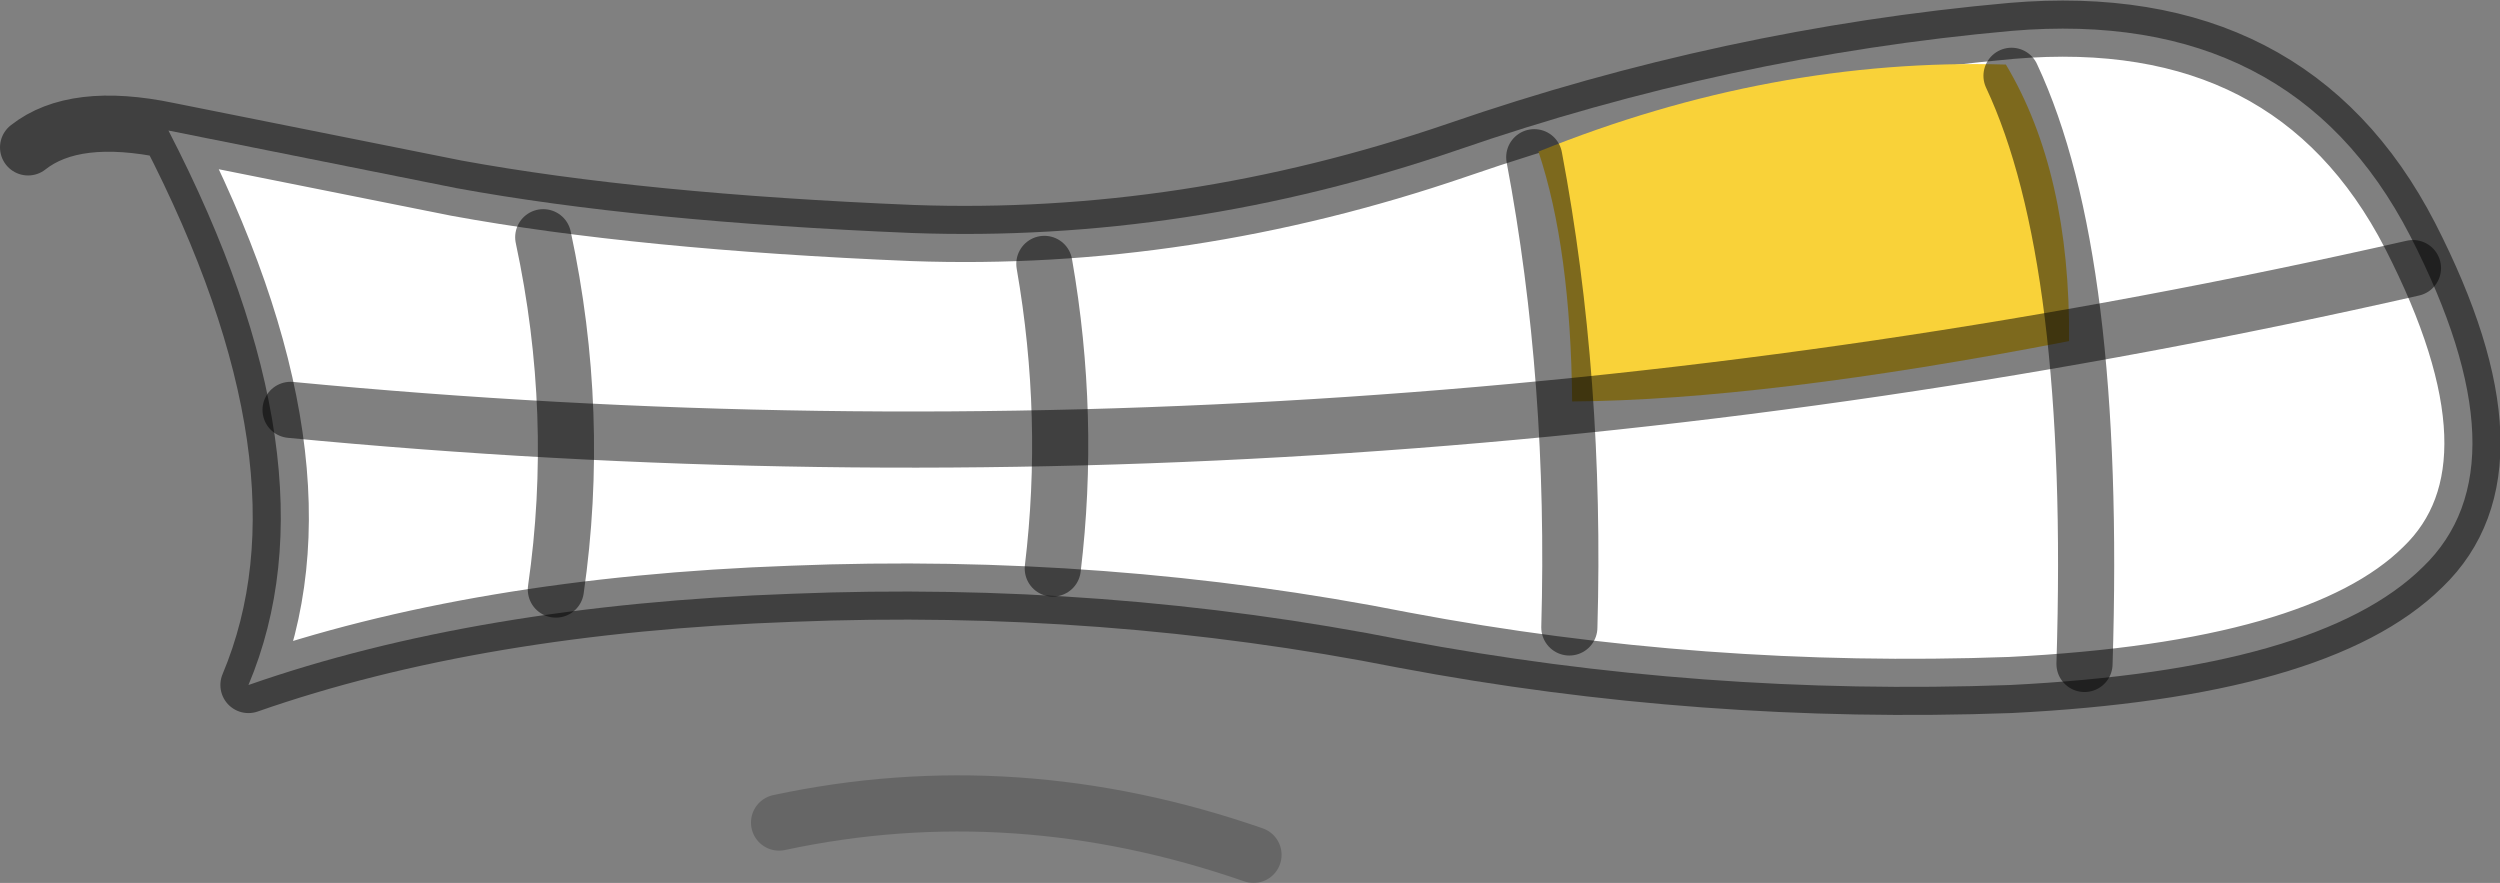 <?xml version="1.0" encoding="UTF-8" standalone="no"?>
<svg xmlns:ffdec="https://www.free-decompiler.com/flash" xmlns:xlink="http://www.w3.org/1999/xlink" ffdec:objectType="shape" height="31.45px" width="89.05px" xmlns="http://www.w3.org/2000/svg">
  <rect width="100%" height="100%" fill="#808080" stroke="none"/>
  <g transform="matrix(1.0, 0.0, 0.0, 1.0, 57.4, 14.0)">
    <path d="M14.25 -12.9 Q24.25 -13.75 28.45 -5.6 32.65 2.6 28.9 6.2 25.2 9.85 14.2 10.4 3.2 10.8 -7.4 8.8 -18.0 6.7 -29.2 7.15 -40.4 7.55 -48.55 10.4 -45.25 2.55 -51.4 -9.35 L-41.15 -7.3 Q-34.6 -6.1 -24.9 -5.7 -15.15 -5.35 -5.5 -8.65 4.2 -12.0 14.25 -12.9" fill="#ffffff" fill-rule="evenodd" stroke="none"/>
    <path d="M14.25 -12.9 Q4.2 -12.0 -5.5 -8.65 -15.15 -5.35 -24.9 -5.7 -34.6 -6.1 -41.15 -7.3 L-51.4 -9.35 Q-45.25 2.55 -48.55 10.4 -40.4 7.55 -29.2 7.15 -18.0 6.7 -7.4 8.8 3.2 10.8 14.2 10.4 25.2 9.85 28.9 6.2 32.65 2.6 28.45 -5.6 24.25 -13.75 14.25 -12.9 M-51.4 -9.35 Q-54.75 -10.05 -56.4 -8.75" fill="none" stroke="#000000" stroke-linecap="round" stroke-linejoin="round" stroke-opacity="0.498" stroke-width="2.0"/>
    <path d="M14.05 -11.7 Q16.35 -7.85 16.3 -1.85 5.45 0.25 -1.4 0.3 -1.45 -5.15 -2.6 -8.6 5.7 -11.95 14.05 -11.7" fill="#f9d239" fill-rule="evenodd" stroke="none"/>
    <path d="M-38.05 -5.55 Q-36.7 0.75 -37.6 7.0" fill="none" stroke="#000000" stroke-linecap="round" stroke-linejoin="round" stroke-opacity="0.498" stroke-width="2.0"/>
    <path d="M-20.2 -4.6 Q-19.25 0.85 -19.9 6.25" fill="none" stroke="#000000" stroke-linecap="round" stroke-linejoin="round" stroke-opacity="0.498" stroke-width="2.0"/>
    <path d="M-2.75 -8.4 Q-1.25 -0.45 -1.5 8.35" fill="none" stroke="#000000" stroke-linecap="round" stroke-linejoin="round" stroke-opacity="0.498" stroke-width="2.0"/>
    <path d="M14.25 -11.3 Q17.3 -4.8 16.85 9.65" fill="none" stroke="#000000" stroke-linecap="round" stroke-linejoin="round" stroke-opacity="0.498" stroke-width="2.0"/>
    <path d="M-47.05 0.6 Q-9.55 4.2 28.55 -4.45" fill="none" stroke="#000000" stroke-linecap="round" stroke-linejoin="round" stroke-opacity="0.498" stroke-width="2.0"/>
    <path d="M-12.75 16.45 Q-21.25 13.5 -29.65 15.3" fill="none" stroke="#000000" stroke-linecap="round" stroke-linejoin="miter-clip" stroke-miterlimit="4.0" stroke-opacity="0.2" stroke-width="2.0"/>
  </g>
</svg>
